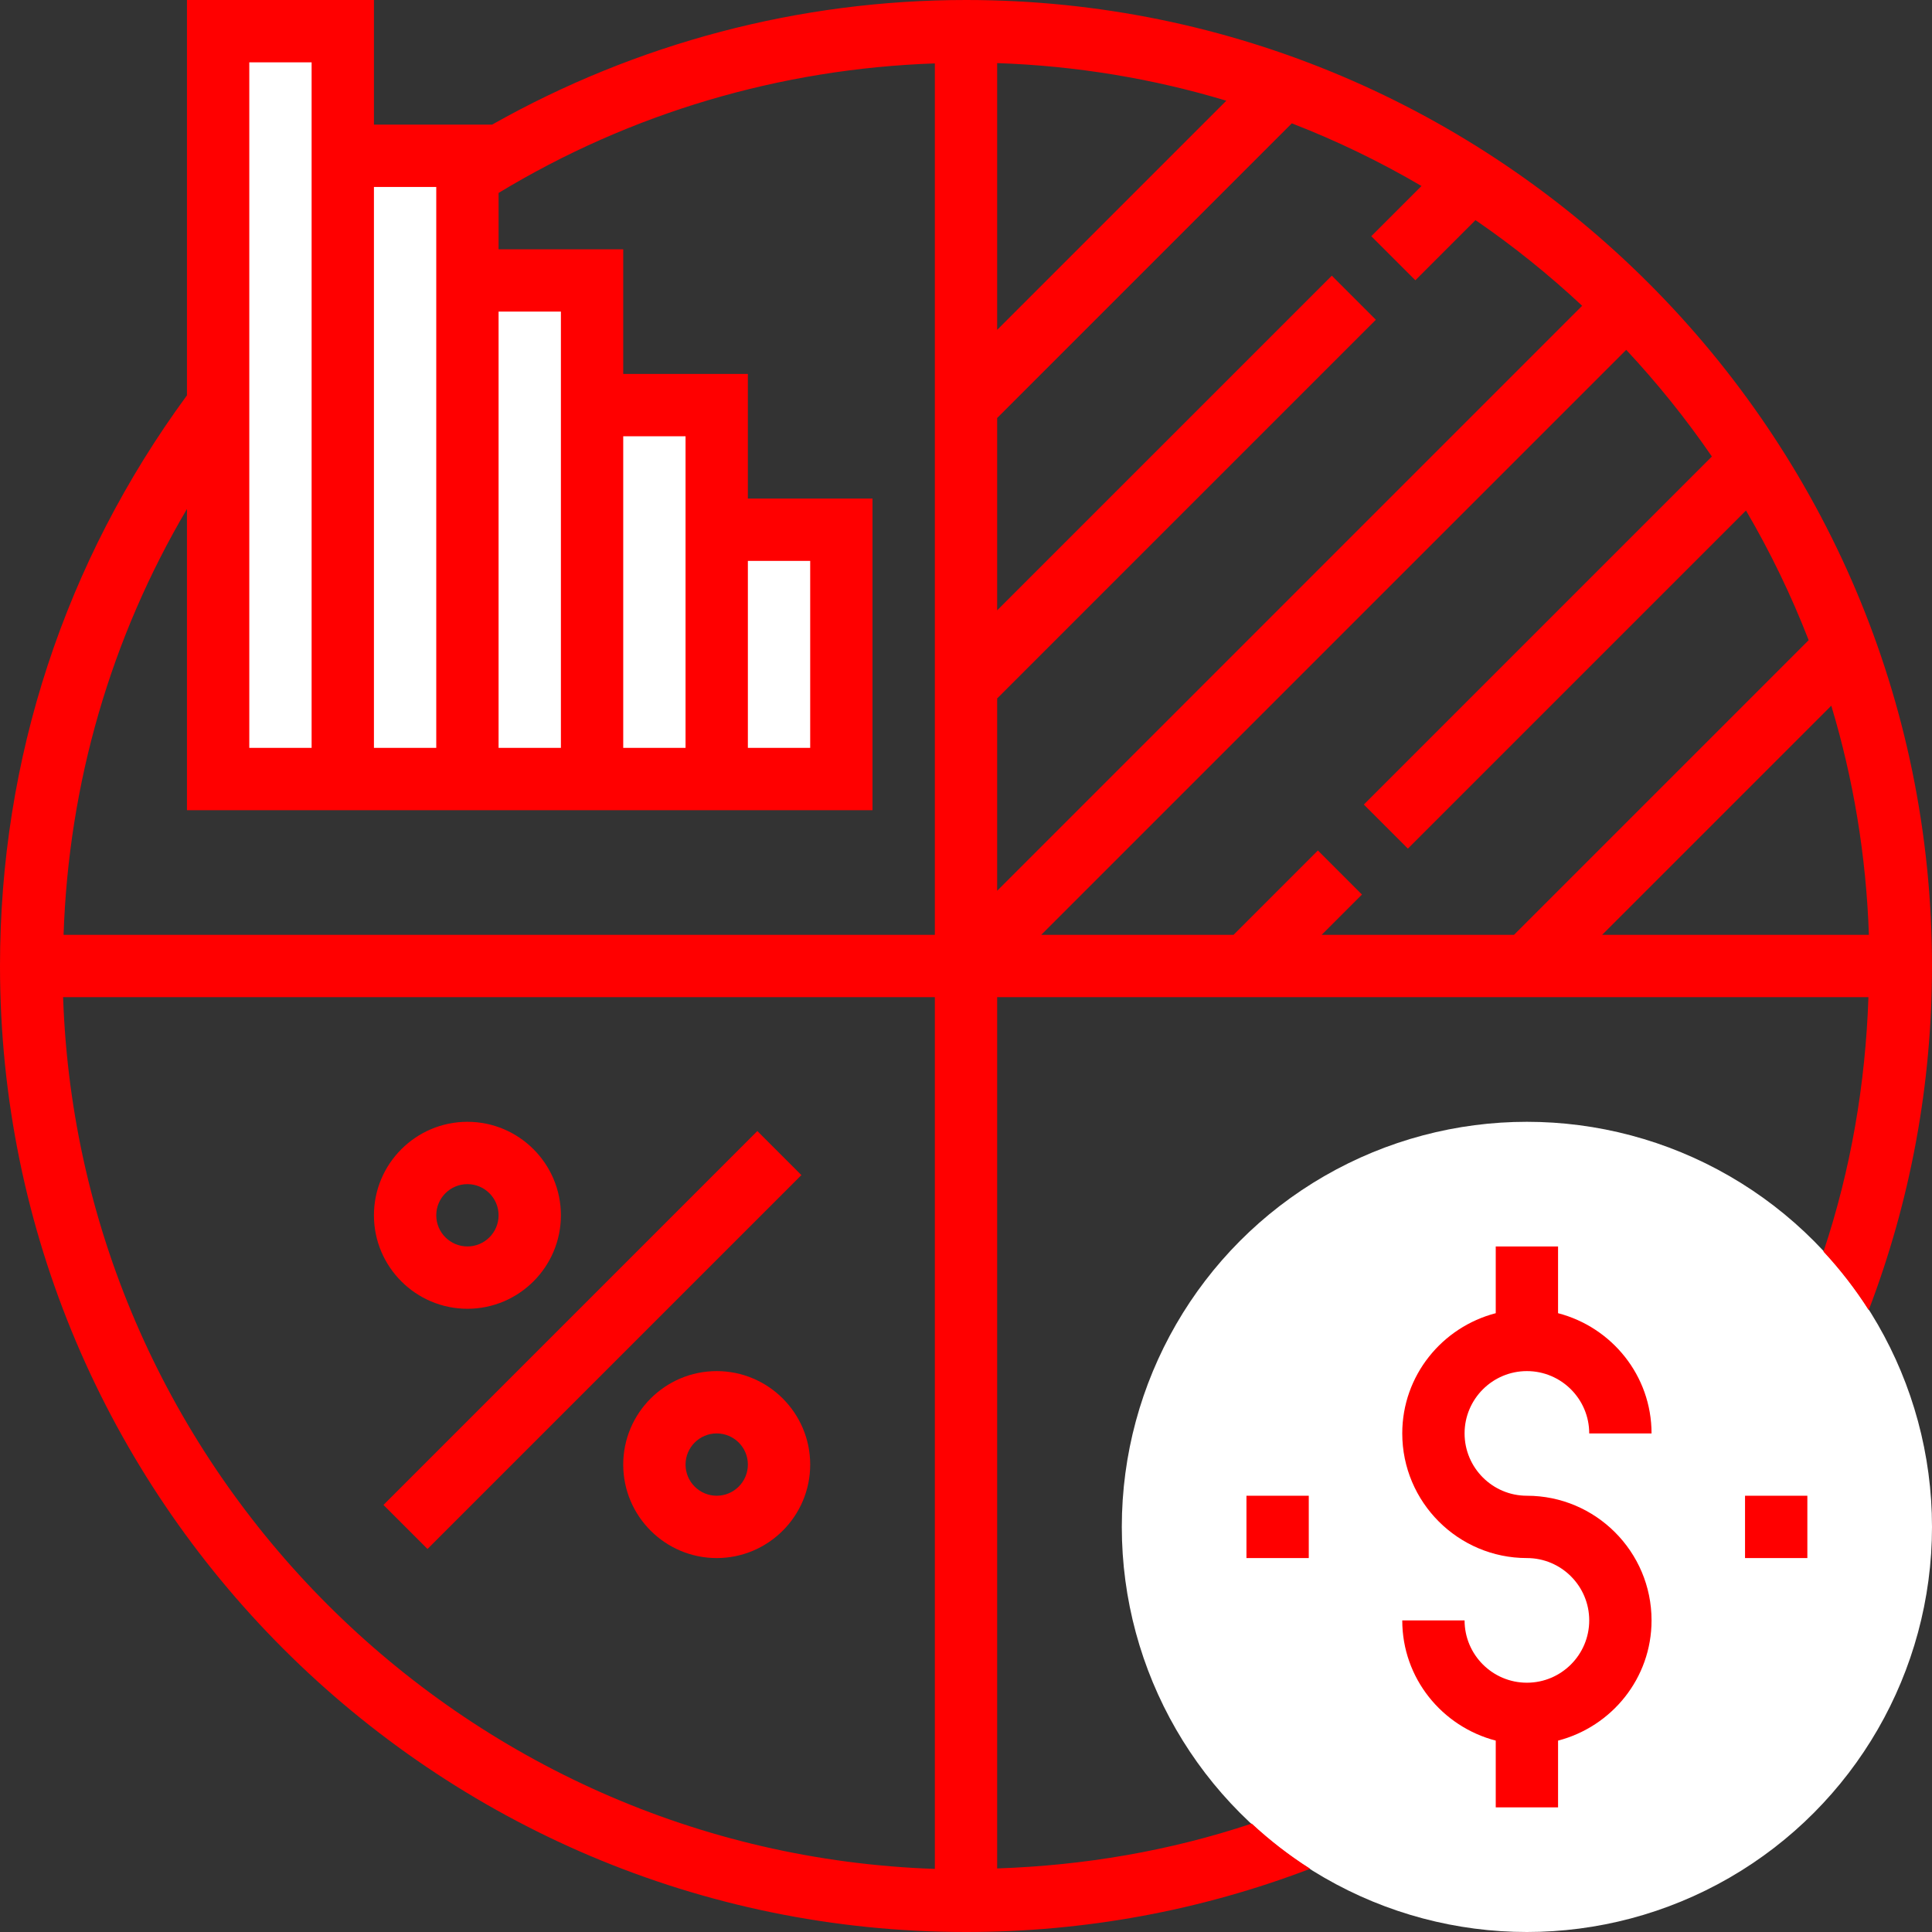 <?xml version="1.0"?>
<svg xmlns="http://www.w3.org/2000/svg" xmlns:xlink="http://www.w3.org/1999/xlink" version="1.1" id="Capa_1" x="0px" y="0px" viewBox="0 0 496 496" style="enable-background:new 0 0 496 496;" xml:space="preserve" width="512px" height="512px" class="hovered-paths"><rect x="0" y="0" width="496" height="496" fill="#333333" stroke="none"/><g><g>
	<circle style="fill:#FFFFFF" cx="392" cy="392" r="104" data-original="#F0BC5E" class="active-path" data-old_color="#F0BC5E"/>
	<polygon style="fill:#FFFFFF" points="184,136 184,104 152,104 152,72 120,72 120,40 88,40 88,8 56,8 56,200 88,200 120,200    152,200 184,200 216,200 216,136  " data-original="#F0BC5E" class="active-path" data-old_color="#F0BC5E"/>
</g><rect x="84.155" y="336" transform="matrix(-0.707 0.707 -0.707 -0.707 502.79 479.738)" width="135.767" height="16" data-original="#000000" class="" style="fill:#FF0000" data-old_color="#000000"/><path d="M184,352c-13.232,0-24,10.768-24,24s10.768,24,24,24s24-10.768,24-24S197.232,352,184,352z M184,384c-4.408,0-8-3.584-8-8  s3.592-8,8-8s8,3.584,8,8S188.408,384,184,384z" data-original="#000000" class="" style="fill:#FF0000" data-old_color="#000000"/><path d="M120,336c13.232,0,24-10.768,24-24s-10.768-24-24-24s-24,10.768-24,24S106.768,336,120,336z M120,304c4.408,0,8,3.584,8,8  s-3.592,8-8,8s-8-3.584-8-8S115.592,304,120,304z" data-original="#000000" class="" style="fill:#FF0000" data-old_color="#000000"/><path d="M248,0c-42.872,0-84.64,11.104-121.672,32H96V0H48v101.496C16.64,144.216,0,194.776,0,248c0,136.752,111.256,248,248,248  c30.456,0,60.176-5.472,88.368-16.232c-5.368-3.408-10.376-7.296-15.016-11.6c-21.056,7.016-42.984,10.76-65.352,11.512V256h223.68  c-0.76,22.368-4.52,44.272-11.536,65.328c4.304,4.64,8.192,9.648,11.608,15.016C490.504,308.144,496,278.448,496,248  C496,111.256,384.744,0,248,0z M479.8,240h-68.488l58.832-58.832C475.792,199.896,479.104,219.616,479.8,240z M439.488,117.2  l-89.352,89.352l11.312,11.312l86.8-86.8c6.208,10.592,11.592,21.712,16.088,33.288L388.688,240h-49.376l10.344-10.344  l-11.312-11.312L316.688,240h-49.376L417.496,89.816C425.48,98.376,432.848,107.512,439.488,117.2z M363.36,71.952l15.44-15.44  c9.688,6.64,18.824,14,27.384,21.992L256,228.688v-49.376l97.224-97.224l-11.312-11.312L256,156.688v-49.376l75.648-75.648  c11.576,4.488,22.696,9.872,33.288,16.088L352.048,60.64L363.36,71.952z M256,84.688V16.2c20.384,0.696,40.104,4.008,58.832,9.656  L256,84.688z M192,144h16v48h-16V144z M176,128v64h-16v-80h16V128z M144,96v96h-16V80h16V96z M112,48v16v128H96V48H112z M64,16h16  v16v160H64V16z M80,208h16h16h16h16h16h16h16h32v-80h-32V96h-32V64h-32V49.536c33.848-20.512,72.312-31.896,112-33.256V240H16.32  c1.304-38.944,12.12-76.16,31.68-109.336V208H80z M240,479.8C118.432,475.648,20.352,377.568,16.2,256H240V479.8z" data-original="#000000" class="" style="fill:#FF0000" data-old_color="#000000"/><path d="M392,352c8.824,0,16,7.176,16,16h16c0-14.872-10.24-27.288-24-30.864V320h-16v17.136c-13.76,3.576-24,15.992-24,30.864  c0,17.648,14.352,32,32,32c8.824,0,16,7.176,16,16s-7.176,16-16,16s-16-7.176-16-16h-16c0,14.872,10.24,27.288,24,30.864V464h16  v-17.136c13.76-3.576,24-15.992,24-30.864c0-17.648-14.352-32-32-32c-8.824,0-16-7.176-16-16S383.176,352,392,352z" data-original="#000000" class="" style="fill:#FF0000" data-old_color="#000000"/><rect x="448" y="384" width="16" height="16" data-original="#000000" class="" style="fill:#FF0000" data-old_color="#000000"/><rect x="320" y="384" width="16" height="16" data-original="#000000" class="" style="fill:#FF0000" data-old_color="#000000"/></g> </svg>
